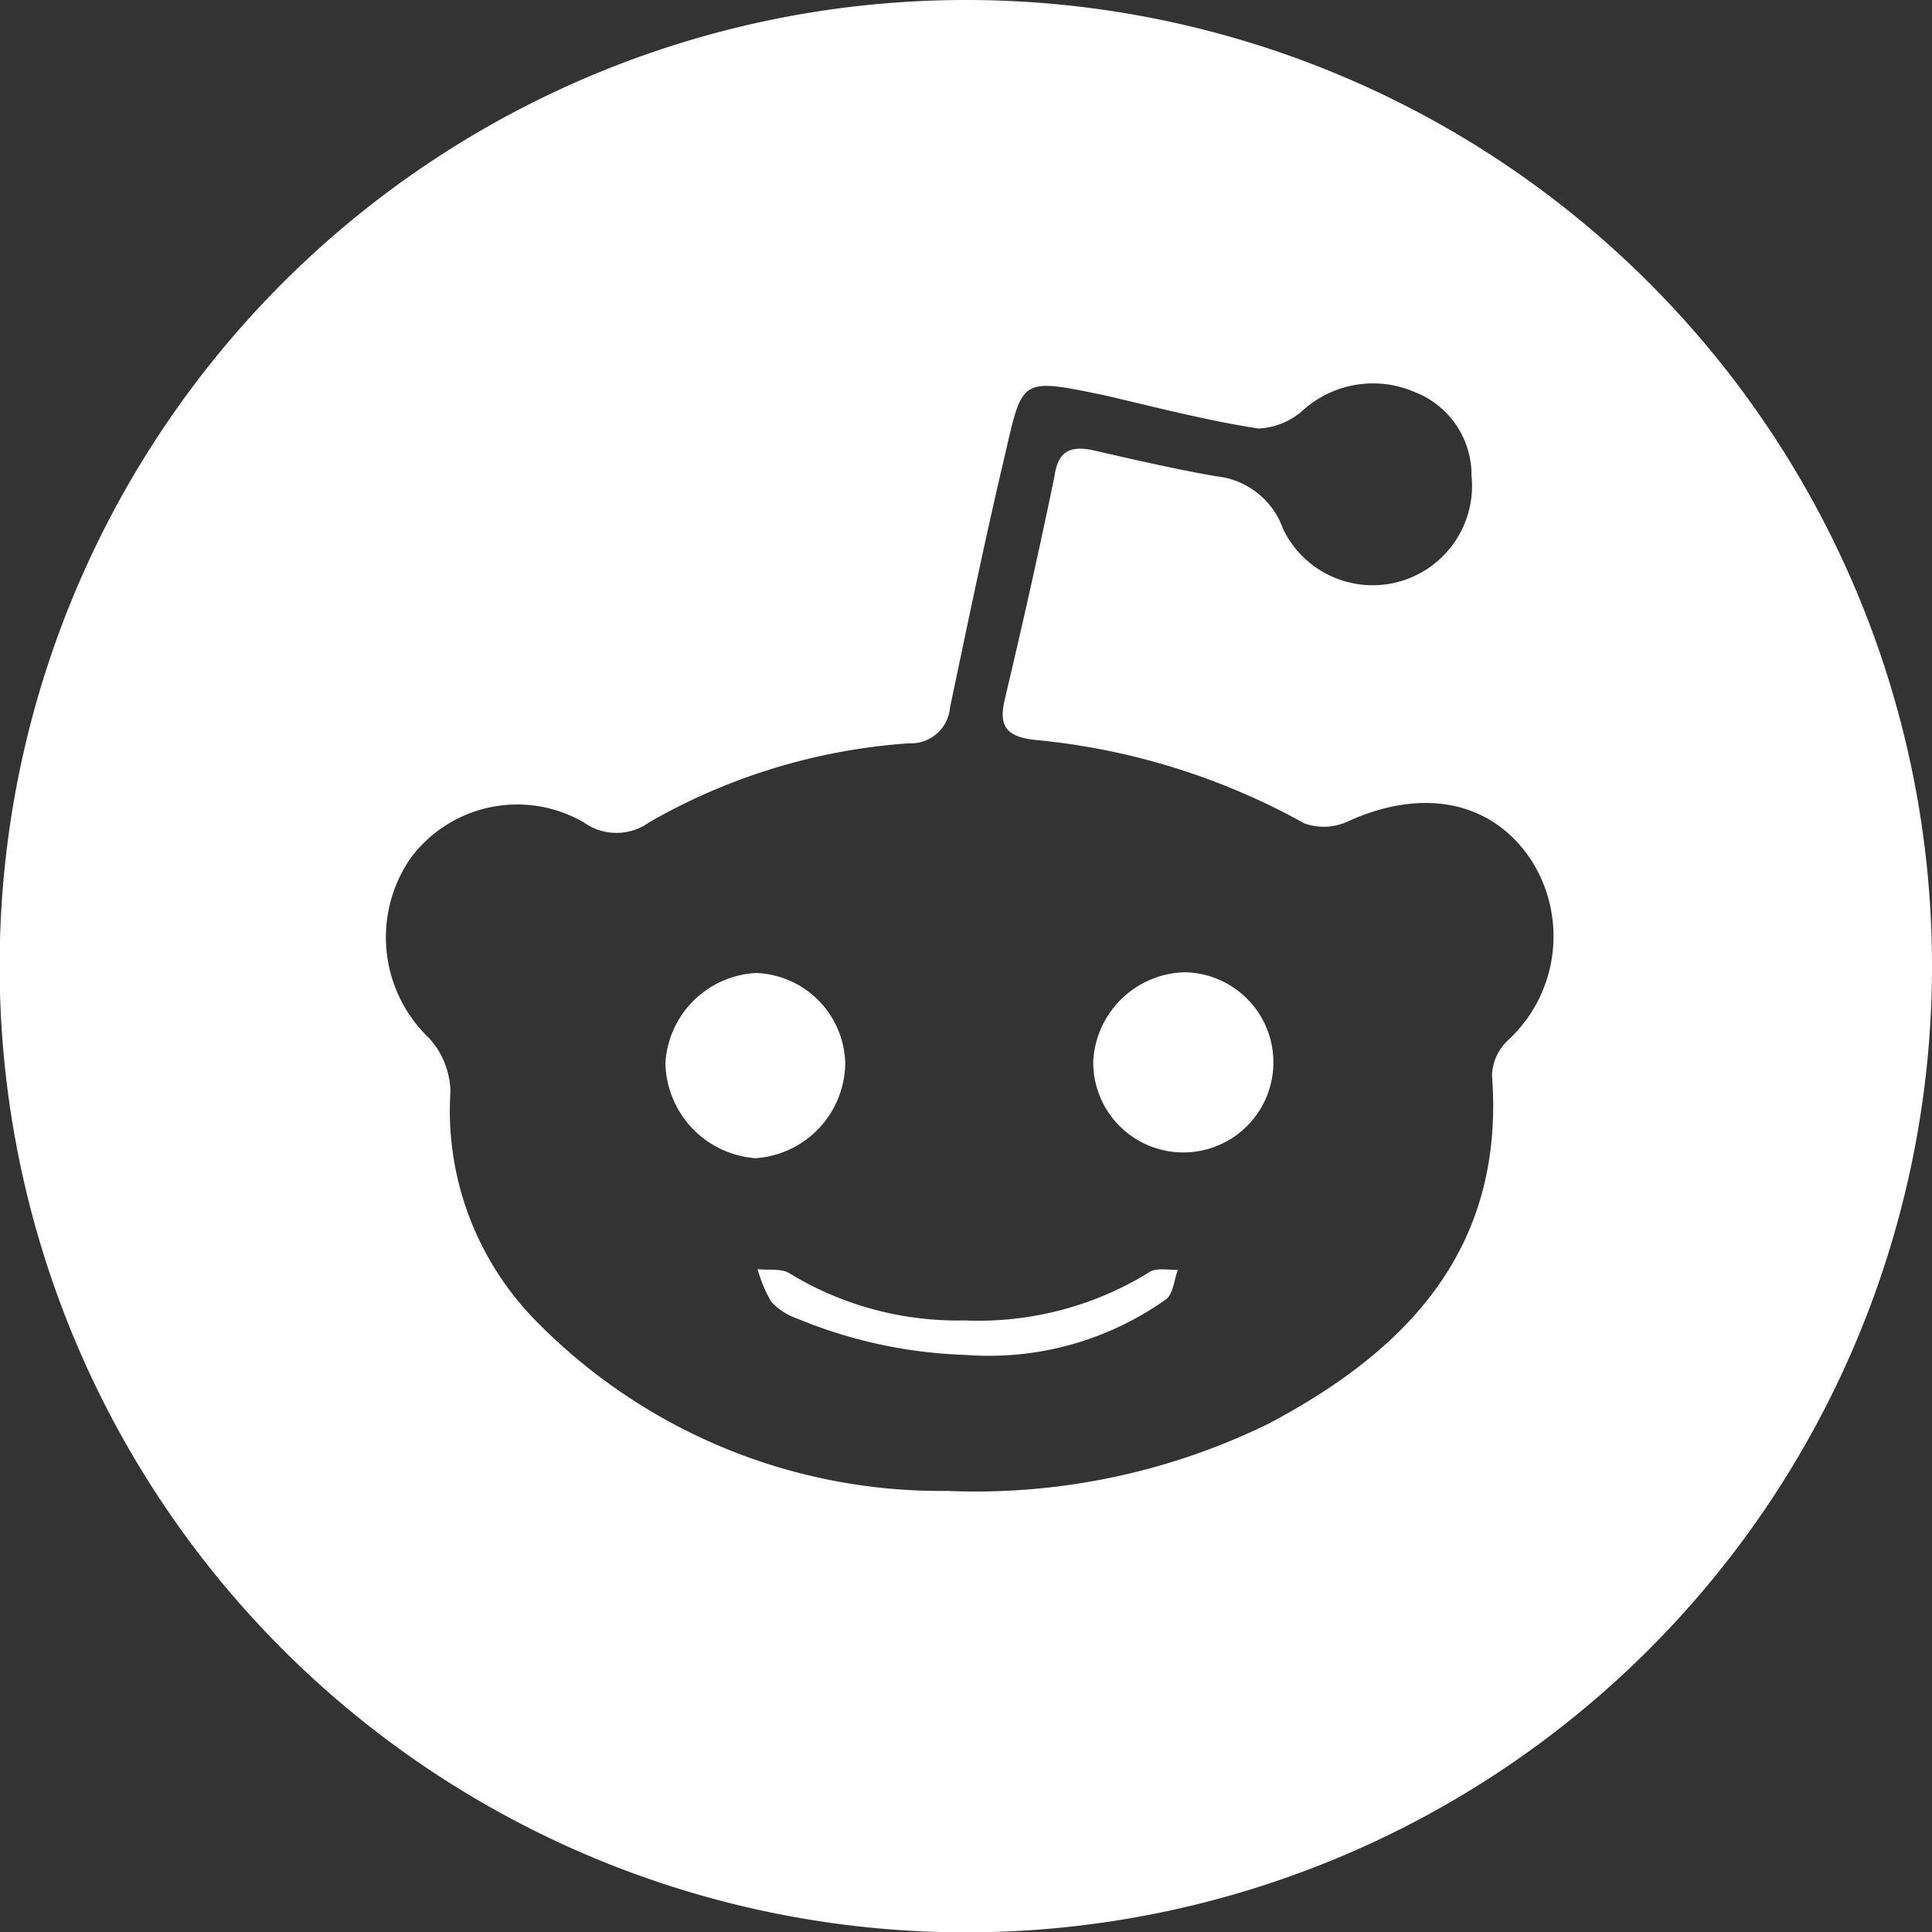 <svg xmlns="http://www.w3.org/2000/svg" viewBox="0 0 53.83 53.83"><rect x="0" y="0" width="53.83" height="53.83" fill="#333333" stroke="none"/><defs><style>.cls-1{fill:#fff;}</style></defs><title>资源 32</title><g id="图层_2" data-name="图层 2"><g id="图层_1-2" data-name="图层 1"><path class="cls-1" d="M32,35.46a9.05,9.05,0,0,1-5.13,1.33A9,9,0,0,1,22,35.48c-.23-.15-.59-.08-.89-.12a3.71,3.71,0,0,0,.38.91,1.79,1.79,0,0,0,.75.48,13.31,13.31,0,0,0,4.65,1,8.51,8.51,0,0,0,5.6-1.55c.2-.15.22-.54.33-.82C32.55,35.39,32.18,35.31,32,35.46Z"/><path class="cls-1" d="M23.55,29.62a2.58,2.58,0,0,0-2.48-2.51,2.67,2.67,0,0,0-2.53,2.5,2.71,2.71,0,0,0,2.51,2.66A2.68,2.68,0,0,0,23.55,29.62Z"/><path class="cls-1" d="M33,27.09a2.62,2.62,0,0,0-2.54,2.48A2.51,2.51,0,1,0,33,27.09Z"/><path class="cls-1" d="M26.91,0A26.92,26.92,0,1,0,53.83,26.91,26.91,26.91,0,0,0,26.91,0ZM42,29a1.41,1.41,0,0,0-.43.95c.37,4.81-2.33,7.66-6.23,9.72a18.55,18.55,0,0,1-8.95,1.87,15.79,15.79,0,0,1-11.49-4.77,8.35,8.35,0,0,1-2.35-6.35,2.26,2.26,0,0,0-.61-1.51,3.88,3.88,0,0,1-.5-5,3.7,3.7,0,0,1,4.82-1,1.56,1.56,0,0,0,1.83,0,16.83,16.83,0,0,1,7.24-2.2,1.09,1.09,0,0,0,1.14-1c.47-2.23.93-4.47,1.45-6.69.59-2.49.38-2.52,2.88-2,1.42.33,2.83.7,4.27.92a2,2,0,0,0,1.28-.55,2.92,2.92,0,0,1,3.06-.47A2.48,2.48,0,0,1,41,13.25a2.77,2.77,0,0,1-5.25,1.49,2.21,2.21,0,0,0-1.87-1.47c-1.14-.2-2.27-.46-3.4-.72-.64-.14-1,0-1.1.72-.43,2.09-.9,4.17-1.39,6.24-.17.74.07,1,.79,1.1a19.1,19.1,0,0,1,7.56,2.33,1.6,1.6,0,0,0,1.23-.06c2.07-.94,4-.57,5.09,1.08A3.94,3.94,0,0,1,42,29Z"/></g></g></svg>